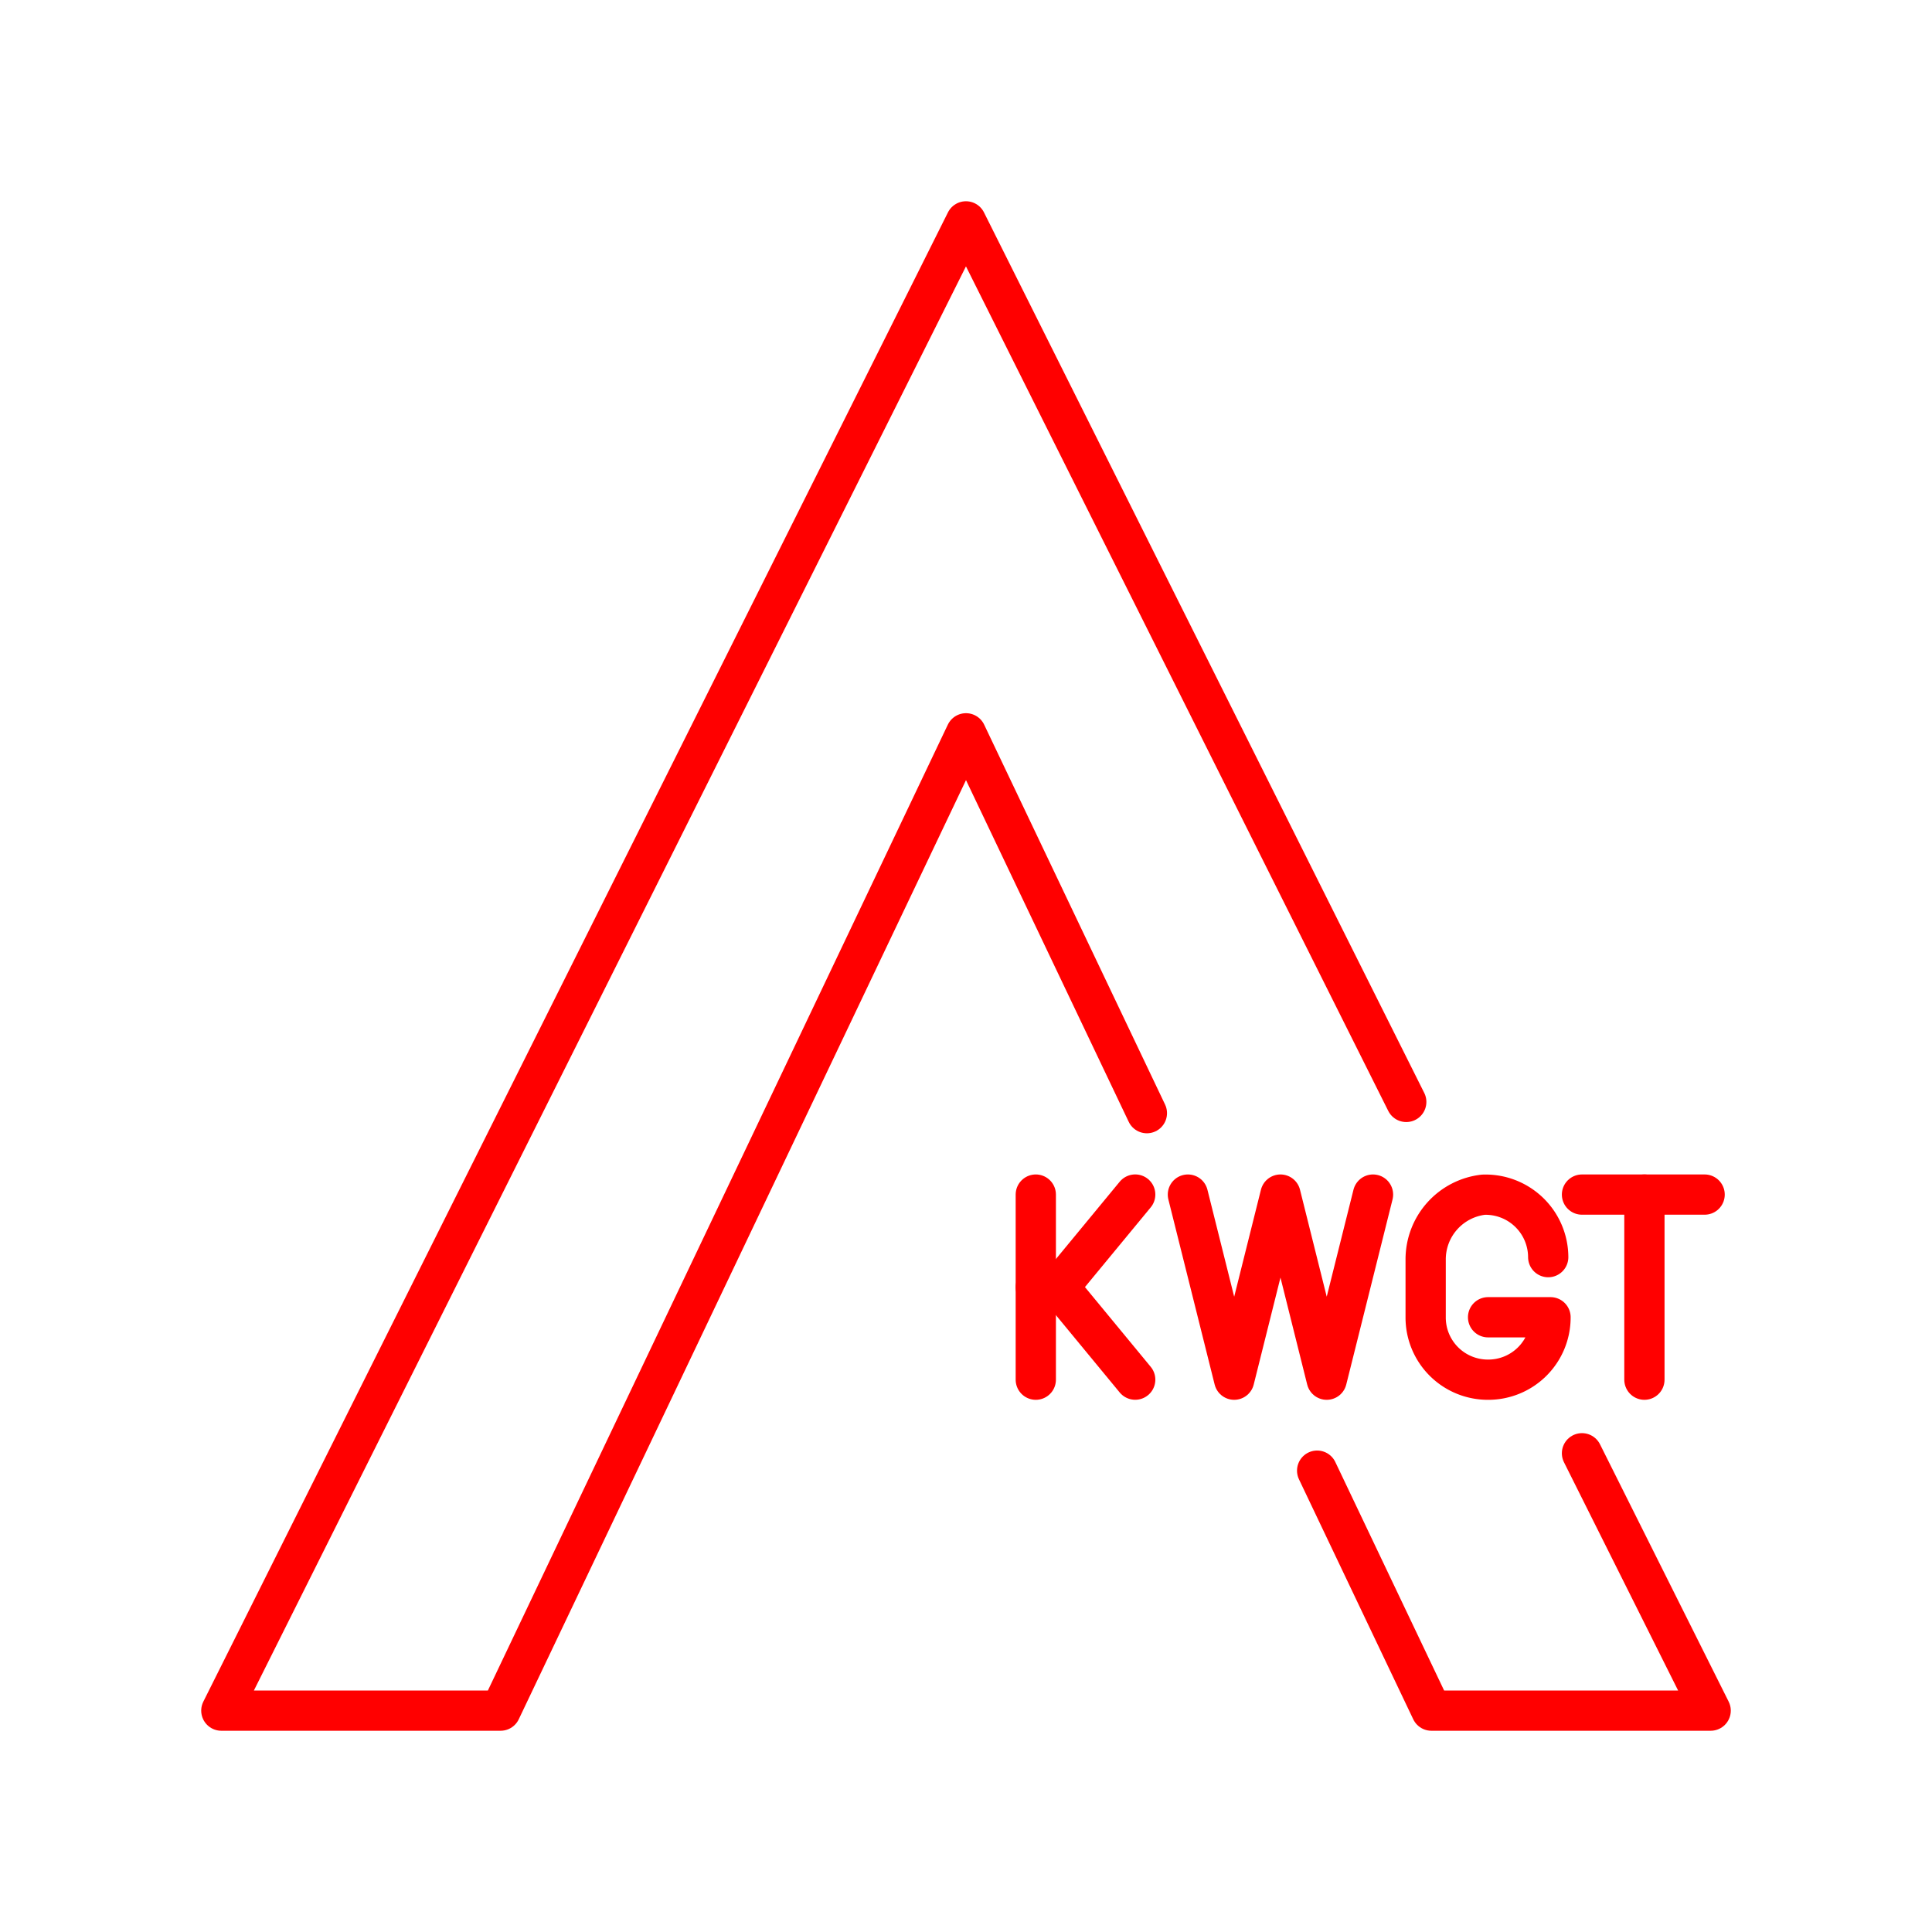 <svg xmlns="http://www.w3.org/2000/svg" viewBox="0 0 48 48"><defs><style>.a{fill:none;stroke:#FF0000;stroke-linecap:round;stroke-linejoin:round;}</style></defs><path class="a" d="M28.494,27.656,24,18.219,12.437,42.5H5.499l18.5-37,10.939,21.877"/><path class="a" d="M39.304,36.106,42.501,42.5H35.563L32.724,36.538"/><polyline class="a" points="34.112 29.679 32.962 34.278 31.813 29.679 30.663 34.278 29.513 29.679"/><path class="a" d="M38.465,31.233a1.557,1.557,0,0,0-1.609-1.551A1.618,1.618,0,0,0,35.42,31.291v1.436a1.545,1.545,0,0,0,1.551,1.551h0a1.545,1.545,0,0,0,1.551-1.551H36.971"/><line class="a" x1="39.304" y1="29.679" x2="42.351" y2="29.679"/><line class="a" x1="40.855" y1="34.278" x2="40.855" y2="29.679"/><line class="a" x1="25.734" y1="29.679" x2="25.734" y2="34.278"/><polyline class="a" points="28.204 34.277 26.307 31.977 28.204 29.678"/><line class="a" x1="26.307" y1="31.979" x2="25.734" y2="31.979"/></svg>